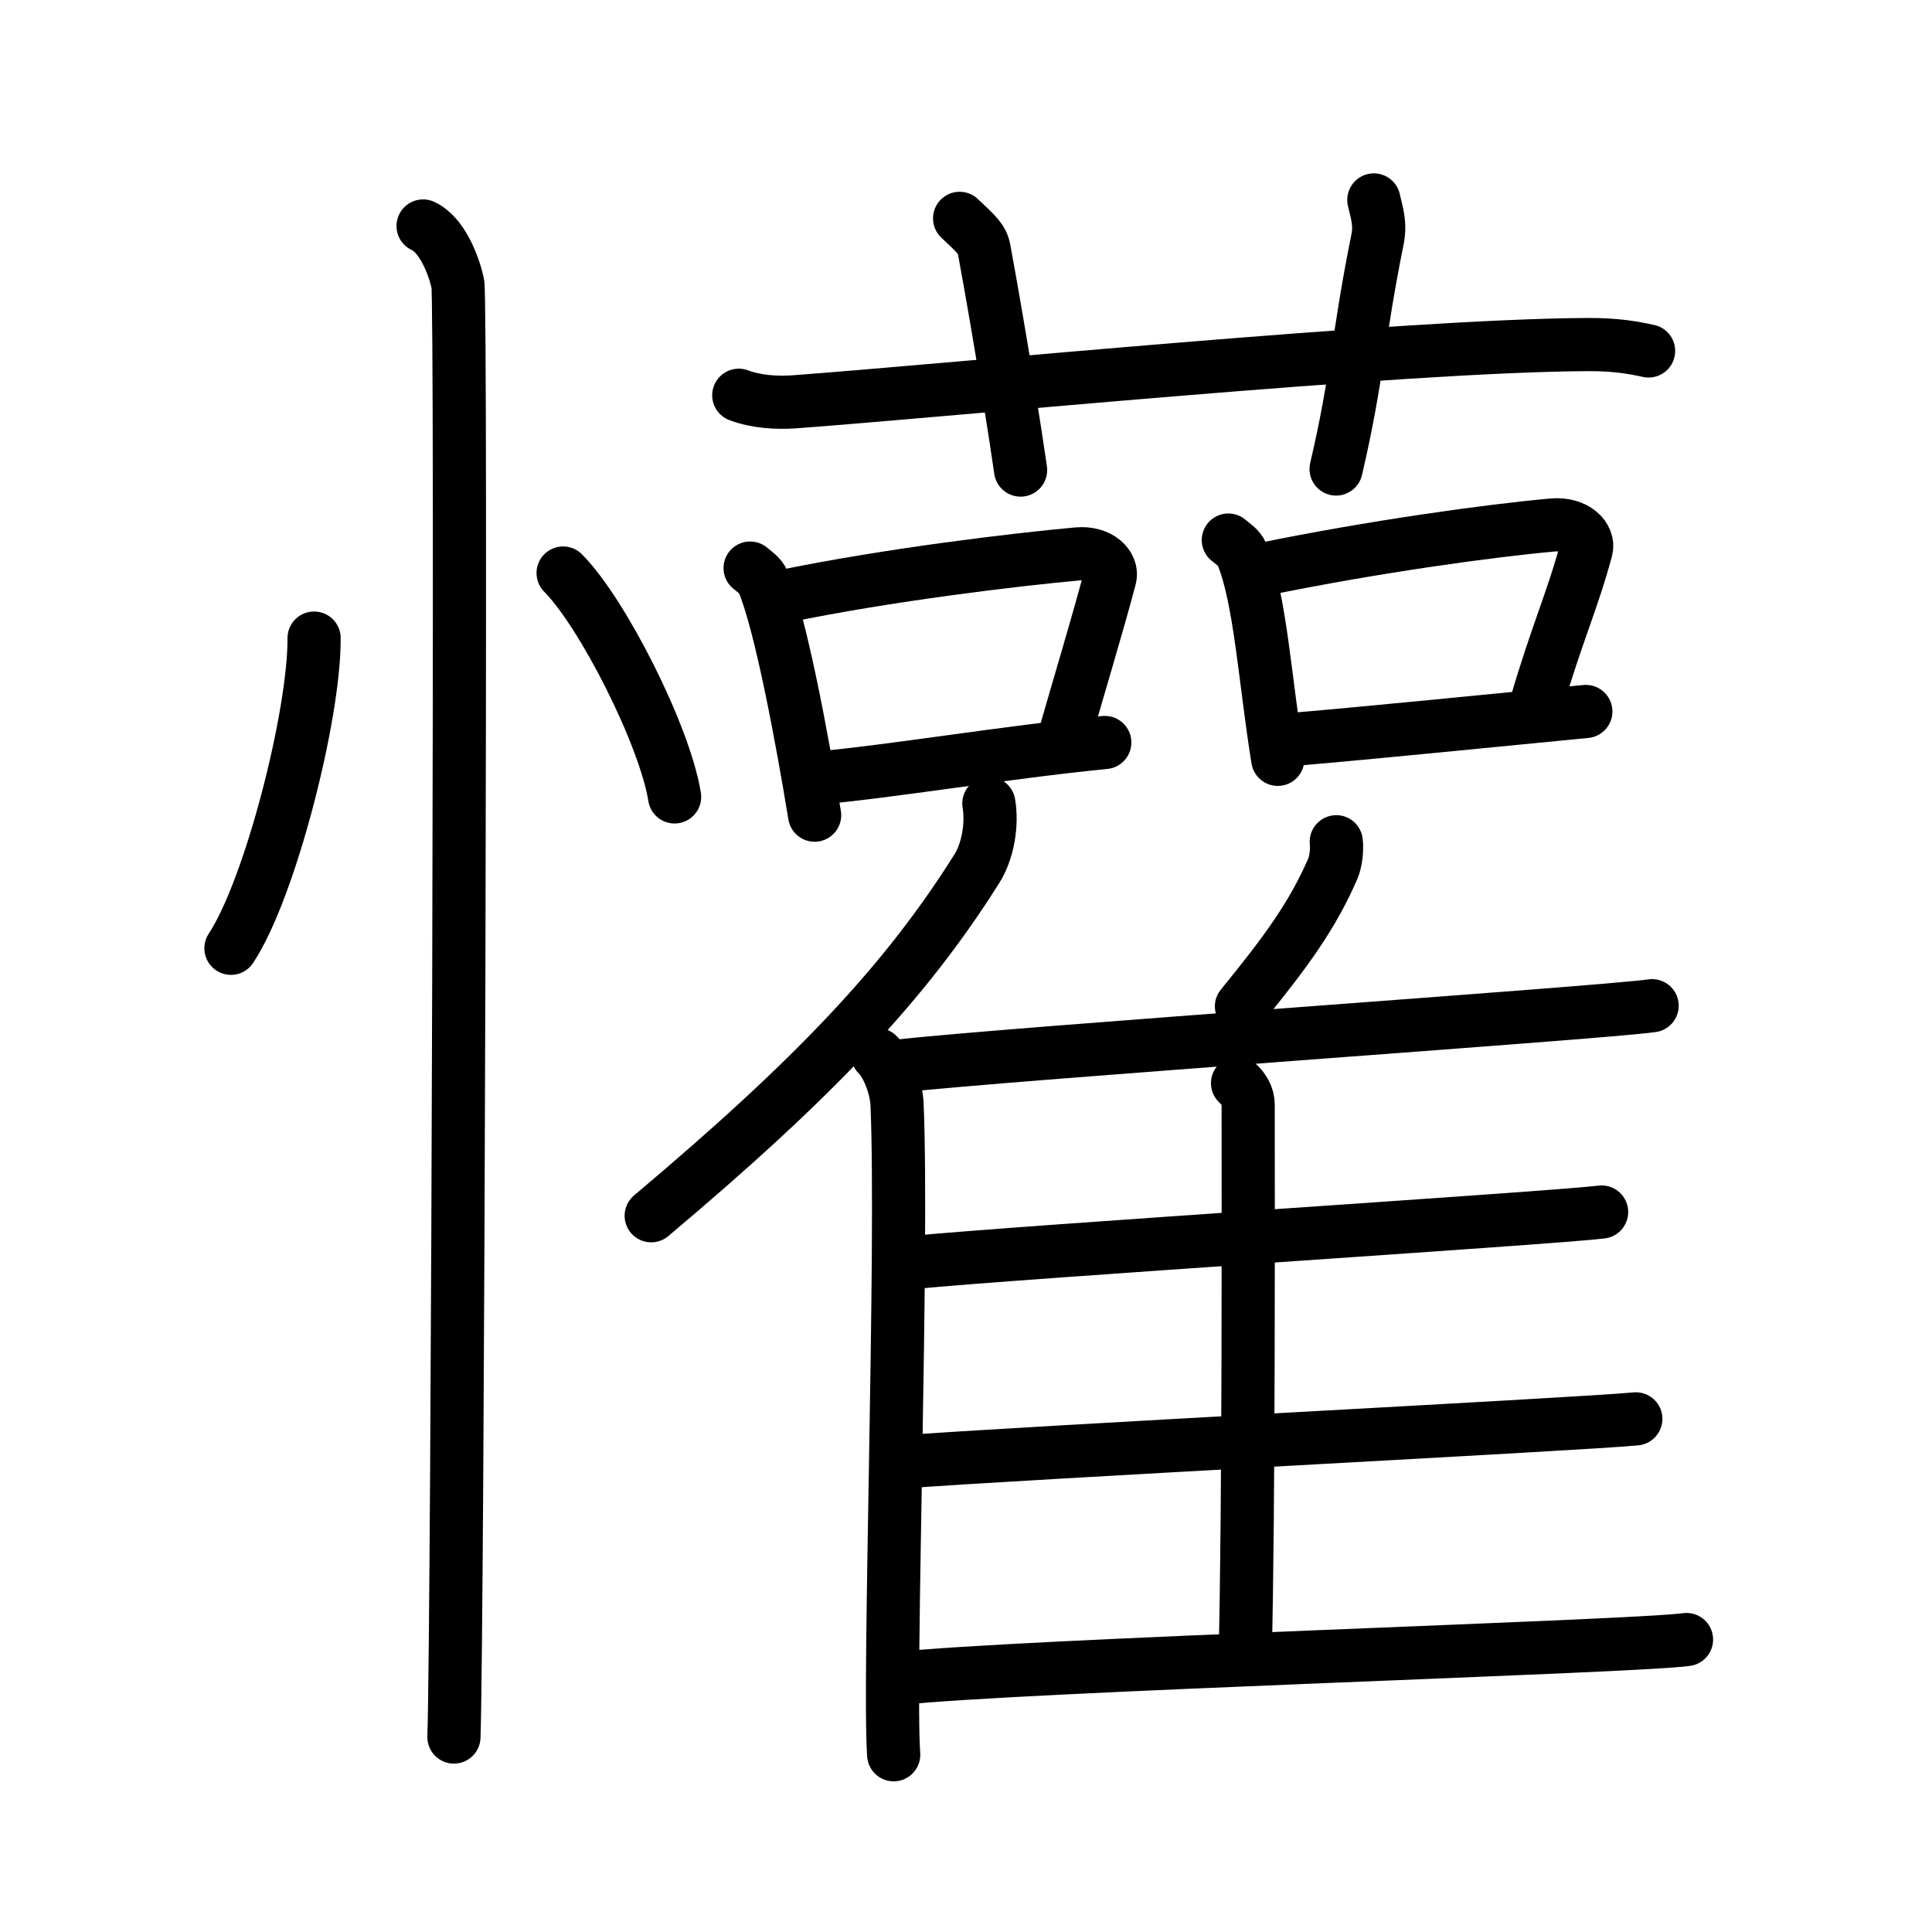 <svg xmlns="http://www.w3.org/2000/svg" width="109" height="109" viewBox="0 0 109 109" style="fill:none;stroke:currentColor;stroke-width:3;stroke-linecap:round;stroke-linejoin:round;">
<path id="kvg:061fd-s1" d="M17.72,36c0.03,4.31-2.47,14.14-4.69,17.5"/>
<path id="kvg:061fd-s2" d="M31.77,32.33c2.22,2.23,5.74,9.17,6.29,12.63"/>
<path id="kvg:061fd-s3" d="M23.87,12.75c1.09,0.5,1.74,2.25,1.96,3.25c0.22,1,0,75.75-0.22,82"/>
<path id="kvg:061fd-s4" d="M41.68,22.3c0.99,0.37,2.14,0.44,3.13,0.37c9.08-0.67,34.27-3.18,44.74-3.23c1.65-0.01,2.63,0.18,3.46,0.36"/>
<path id="kvg:061fd-s5" d="M54.14,12.32c0.96,0.9,1.27,1.18,1.38,1.74c0.96,5.21,1.79,10.57,2.06,12.46"/>
<path id="kvg:061fd-s6" d="M77.51,11.28c0.17,0.76,0.39,1.33,0.2,2.26c-1.11,5.5-1.12,7.75-2.33,12.92"/>
<path id="kvg:061fd-s7" d="M42.32,32.05c0.29,0.24,0.59,0.44,0.72,0.74c1.01,2.38,2.22,8.93,2.92,13.2"/>
<path id="kvg:061fd-s8" d="M44.14,33.66c5.97-1.24,13.24-2.1,16.66-2.41c1.25-0.11,2,0.68,1.82,1.35c-0.74,2.78-1.61,5.62-2.71,9.46"/>
<path id="kvg:061fd-s9" d="M46.09,43.9c4.02-0.35,10.73-1.47,16.24-2.01"/>
<path id="kvg:061fd-s10" d="M69.3,30.47c0.3,0.25,0.62,0.45,0.75,0.76c1.05,2.45,1.32,7.2,2.04,11.61"/>
<path id="kvg:061fd-s11" d="M71.2,32.13c6.23-1.28,12.82-2.19,16.39-2.51c1.31-0.12,2.09,0.7,1.9,1.39c-0.77,2.87-1.68,4.8-2.83,8.76"/>
<path id="kvg:061fd-s12" d="M73.24,41.69c4.19-0.36,10.47-0.99,16.23-1.55"/>
<path id="kvg:061fd-s13" d="M55.79,45.33c0.2,1.17-0.05,2.7-0.69,3.7c-4.02,6.39-9.13,11.79-18.36,19.56"/>
<path id="kvg:061fd-s14" d="M49.51,59.5c0.6,0.59,1.06,1.89,1.1,2.8c0.35,8.16-0.49,32.45-0.19,36.7"/>
<path id="kvg:061fd-s15" d="M75.39,47.49c0.05,0.48-0.02,1.1-0.19,1.51c-1.13,2.6-2.57,4.61-5.16,7.78"/>
<path id="kvg:061fd-s16" d="M50.44,60.17c6.93-0.77,39.8-3.01,42.77-3.43"/>
<path id="kvg:061fd-s17" d="M69.82,61.11c0.33,0.3,0.6,0.71,0.6,1.23c0,5.3,0.04,22.75-0.17,31.09"/>
<path id="kvg:061fd-s18" d="M51.36,71.24c6.54-0.64,36.2-2.51,39-2.86"/>
<path id="kvg:061fd-s19" d="M50.64,82.5c6.9-0.54,38.69-2.15,41.65-2.45"/>
<path id="kvg:061fd-s20" d="M50.57,94.71c6.93-0.77,41.6-1.79,44.58-2.21"/>
</svg>
